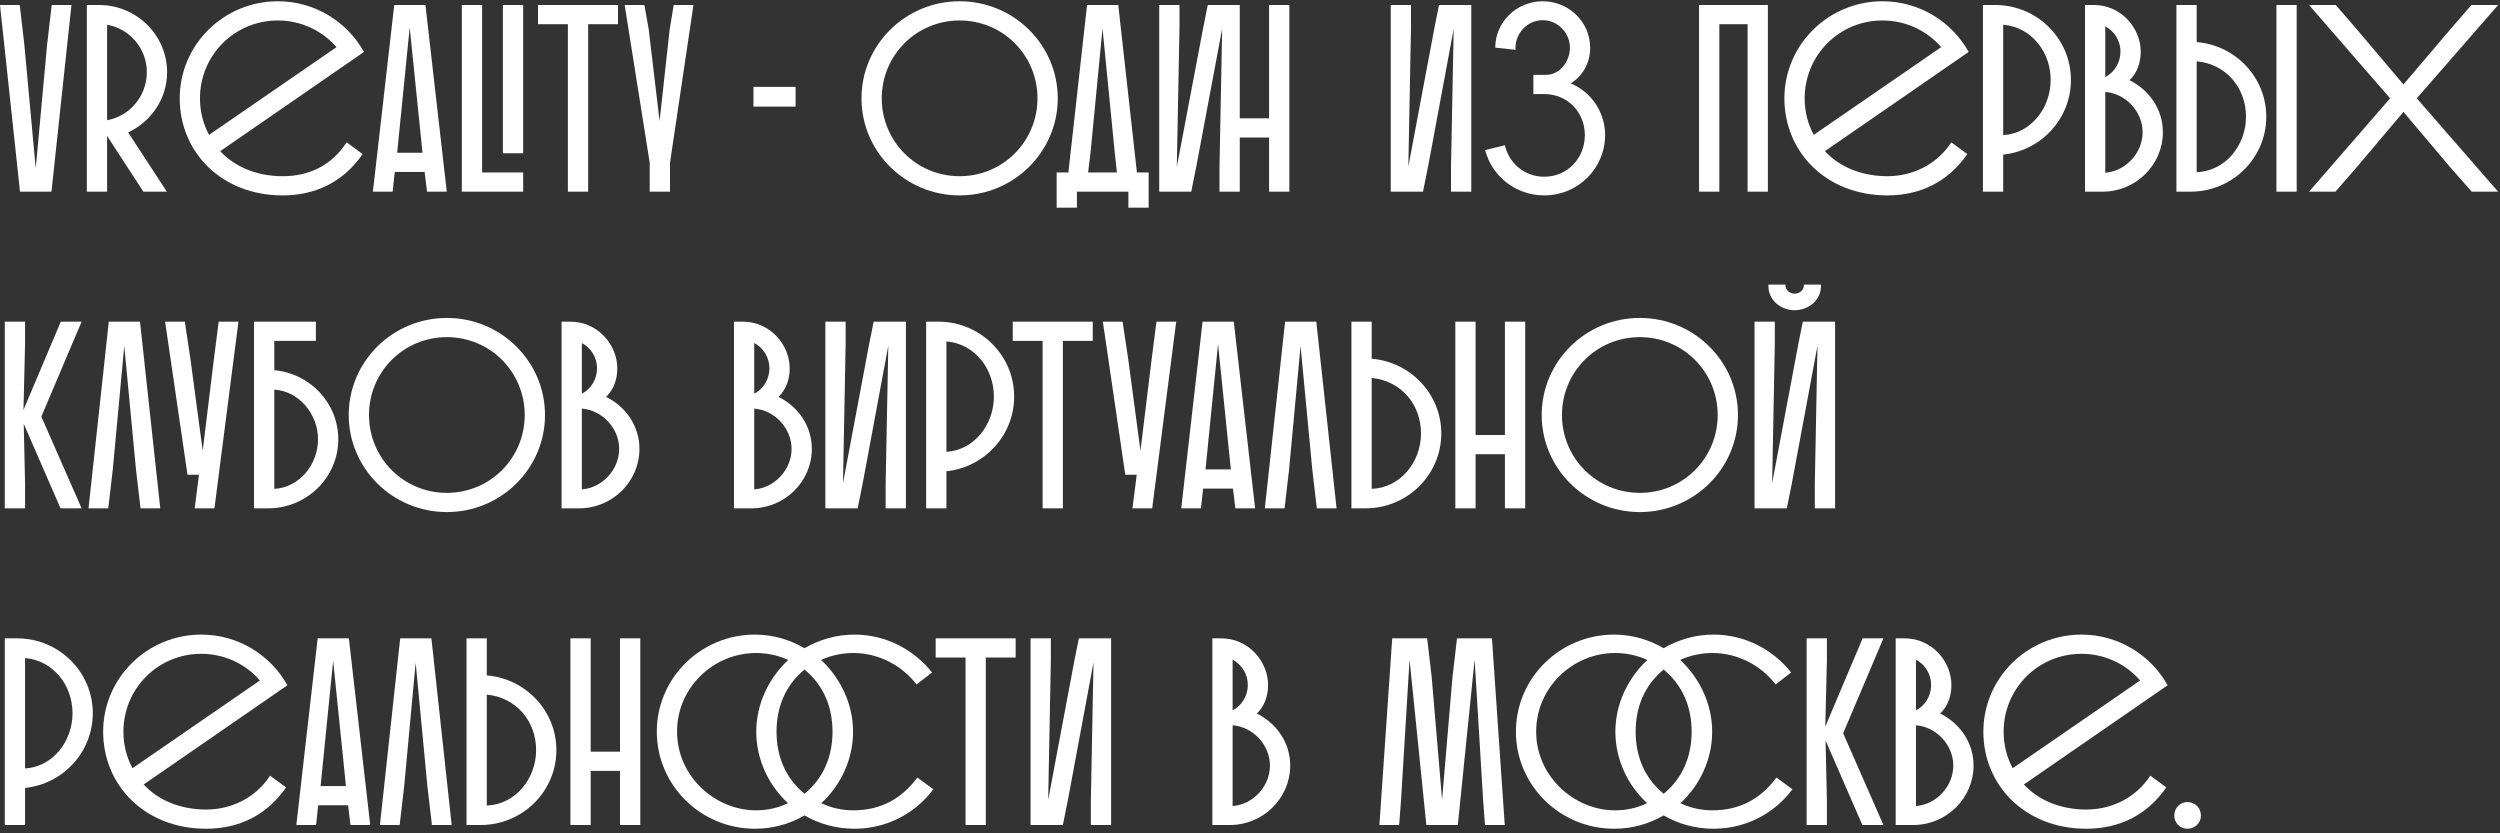 <svg id="about__svg" width="300" height="100" viewBox="0 0 300 100" fill="none" xmlns="http://www.w3.org/2000/svg">
<rect x="0" y="0" width="300" height="100" fill="#333333" stroke="none"/>
<path d="M2.912 5.272L2.368 0.6H0L2.4 23H6.176L8.576 0.6H6.208L5.664 5.24L4.288 20.216L2.912 5.272Z" fill="white"/>
<path d="M10.42 23H12.852V16.312L17.204 23H20.02L15.38 15.896C18.132 14.584 20.052 11.864 20.052 8.664C20.052 4.216 16.372 0.6 11.892 0.6H10.42V23ZM17.62 8.664C17.62 11.512 15.572 13.944 12.852 14.424V2.968C15.572 3.448 17.62 5.816 17.62 8.664Z" fill="white"/>
<path d="M33.917 21.144C30.782 21.144 28.125 19.992 26.43 18.136L43.678 6.232C41.661 2.616 37.789 0.152 33.342 0.152C26.846 0.152 21.566 5.368 21.566 11.8C21.566 18.232 26.558 23.448 33.917 23.448C37.886 23.448 41.214 21.816 43.517 18.488L41.597 17.08C39.742 19.896 37.086 21.144 33.917 21.144ZM23.997 11.8C23.997 6.648 28.125 2.456 33.342 2.456C36.157 2.456 38.685 3.704 40.382 5.656L25.085 16.184C24.381 14.872 23.997 13.4 23.997 11.8Z" fill="white"/>
<path d="M47.309 0.6L44.748 23H47.117L47.373 20.632H50.956L51.245 23H53.612L51.053 0.6H47.309ZM50.7 18.328H47.66L49.164 3.288L50.7 18.328Z" fill="white"/>
<path d="M55.42 23H62.78V20.696H57.852V0.6H55.42V23ZM60.348 18.392H62.78V0.6H60.348V18.392Z" fill="white"/>
<path d="M64.561 2.904H68.145V23H70.577V2.904H74.161V0.6H64.561V2.904Z" fill="white"/>
<path d="M77.967 23H80.399V19.544L83.215 0.6H80.847L80.367 3.48L79.151 14.52L77.839 3.48L77.327 0.6H74.959L77.967 19.544V23Z" fill="white"/>
<path d="M95.471 12.792V10.424H90.415V12.792H95.471Z" fill="white"/>
<path d="M103.378 11.8C103.378 18.232 108.658 23.448 115.154 23.448C121.65 23.448 126.93 18.232 126.93 11.8C126.93 5.368 121.65 0.152 115.154 0.152C108.658 0.152 103.378 5.368 103.378 11.8ZM105.81 11.8C105.81 6.648 109.938 2.456 115.154 2.456C120.37 2.456 124.498 6.648 124.498 11.8C124.498 16.952 120.37 21.144 115.154 21.144C109.938 21.144 105.81 16.952 105.81 11.8Z" fill="white"/>
<path d="M134.191 0.6H130.447L128.207 20.696H126.799V24.92H129.231V23H135.407V24.92H137.839V20.696H136.431L134.191 0.6ZM133.775 18.36L134.031 20.696H130.575L130.863 18.328L132.303 3.416L133.775 18.36Z" fill="white"/>
<path d="M148.771 0.6H144.931L144.387 3.32L141.219 20.024L141.539 3.256V0.6H139.107V23H142.947L143.555 19.992L146.659 3.448L146.339 20.088V23H148.771V16.504H152.291V23H154.723V0.6H152.291V14.2H148.771V0.6Z" fill="white"/>
<path d="M166.889 0.6V23H170.76L171.368 19.992L174.441 3.48L174.12 20.088V23H176.553V0.6H172.68L172.137 3.32L169.001 19.992L169.32 3.256V0.6H166.889Z" fill="white"/>
<path d="M178.214 18.008C179.046 21.176 181.894 23.448 185.318 23.448C189.35 23.448 192.614 20.216 192.614 16.184C192.614 13.72 191.174 11.128 188.486 10.008C190.054 9.016 190.822 7.416 190.822 5.72C190.822 2.68 188.294 0.152 185.126 0.152C181.958 0.152 179.43 2.68 179.43 5.72L181.862 5.976V5.72C181.862 3.928 183.334 2.424 185.126 2.424C186.918 2.424 188.39 3.928 188.39 5.72C188.39 7.352 187.206 8.984 185.51 8.984H184.006V11.288H185.318C188.102 11.288 190.182 13.464 190.182 16.216C190.182 18.968 188.102 21.208 185.318 21.208C182.95 21.208 181.094 19.608 180.582 17.432L178.214 18.008Z" fill="white"/>
<path d="M209.712 23H212.145V0.6H203.889V23H206.32V2.904H209.712V23Z" fill="white"/>
<path d="M226.48 21.144C223.344 21.144 220.688 19.992 218.992 18.136L236.24 6.232C234.224 2.616 230.352 0.152 225.904 0.152C219.408 0.152 214.128 5.368 214.128 11.8C214.128 18.232 219.12 23.448 226.48 23.448C230.448 23.448 233.776 21.816 236.08 18.488L234.16 17.08C232.496 19.64 229.648 21.144 226.48 21.144ZM216.56 11.8C216.56 6.648 220.688 2.456 225.904 2.456C228.72 2.456 231.248 3.704 232.944 5.656L217.648 16.184C216.944 14.872 216.56 13.4 216.56 11.8Z" fill="white"/>
<path d="M237.951 23H240.383V18.552C244.959 18.072 248.511 14.232 248.511 9.592C248.511 4.632 244.447 0.6 239.423 0.6H237.951V23ZM246.079 9.592C246.079 12.952 243.711 16.024 240.383 16.216V2.968C243.775 3.256 246.079 6.232 246.079 9.592Z" fill="white"/>
<path d="M252.313 23C256.281 23 259.545 19.8 259.545 15.864C259.545 13.176 257.977 10.84 255.545 9.624C256.441 8.76 256.889 7.544 256.889 6.2C256.889 3.384 254.553 0.6 251.257 0.6H250.201V23H252.313ZM257.113 15.864C257.113 18.36 255.097 20.536 252.633 20.728V11.032C255.097 11.224 257.113 13.4 257.113 15.864ZM254.457 6.2C254.457 7.512 253.721 8.696 252.633 9.24V3.16C253.721 3.736 254.457 4.888 254.457 6.2Z" fill="white"/>
<path d="M263.602 0.6H261.17V23H262.866C267.89 23 271.954 18.968 271.954 14.008C271.954 9.304 268.274 5.432 263.602 5.048V0.6ZM273.17 23H275.602V0.6H273.17V23ZM269.522 14.008C269.522 17.464 267.026 20.536 263.602 20.664V7.352C267.186 7.704 269.522 10.584 269.522 14.008Z" fill="white"/>
<path d="M277.085 0.6L286.813 11.8L277.085 23H280.253L282.813 20.056L288.413 13.432L294.013 20.056L296.605 23H299.773L290.013 11.8L299.773 0.6H296.573L294.237 3.288L288.413 10.136L282.621 3.288L280.285 0.6H277.085Z" fill="white"/>
<path d="M0.576 61H3.008V58.024L2.848 50.856L7.264 61H9.792L4.96 49.992L9.792 38.6H7.296L2.816 49.192L3.008 41.288V38.6H0.576V61Z" fill="white"/>
<path d="M16.799 38.6H13.056L10.623 61H12.992L13.536 56.328L14.912 41.512L16.32 56.36L16.863 61H19.232L16.799 38.6Z" fill="white"/>
<path d="M24.325 54.088L22.852 43.08L22.18 38.6H19.812L22.5 56.968H23.877L23.364 61H25.733L28.613 38.6H26.244L25.669 43.08L24.325 54.088Z" fill="white"/>
<path d="M30.482 61H32.178C36.818 61 40.594 57.288 40.594 52.712C40.594 48.36 37.202 44.808 32.914 44.424V40.904H37.906V38.6H30.482V61ZM38.162 52.712C38.162 55.752 35.922 58.504 32.914 58.664V46.76C35.858 46.92 38.162 49.672 38.162 52.712Z" fill="white"/>
<path d="M41.847 49.8C41.847 56.232 47.127 61.448 53.623 61.448C60.119 61.448 65.399 56.232 65.399 49.8C65.399 43.368 60.119 38.152 53.623 38.152C47.127 38.152 41.847 43.368 41.847 49.8ZM44.279 49.8C44.279 44.648 48.407 40.456 53.623 40.456C58.839 40.456 62.967 44.648 62.967 49.8C62.967 54.952 58.839 59.144 53.623 59.144C48.407 59.144 44.279 54.952 44.279 49.8Z" fill="white"/>
<path d="M69.501 61C73.469 61 76.733 57.8 76.733 53.864C76.733 51.176 75.165 48.84 72.733 47.624C73.629 46.76 74.076 45.544 74.076 44.2C74.076 41.384 71.74 38.6 68.445 38.6H67.388V61H69.501ZM74.3 53.864C74.3 56.36 72.284 58.536 69.82 58.728V49.032C72.284 49.224 74.3 51.4 74.3 53.864ZM71.644 44.2C71.644 45.512 70.909 46.696 69.82 47.24V41.16C70.909 41.736 71.644 42.888 71.644 44.2Z" fill="white"/>
<path d="M90.188 61C94.156 61 97.42 57.8 97.42 53.864C97.42 51.176 95.852 48.84 93.42 47.624C94.316 46.76 94.764 45.544 94.764 44.2C94.764 41.384 92.428 38.6 89.132 38.6H88.076V61H90.188ZM94.988 53.864C94.988 56.36 92.972 58.536 90.508 58.728V49.032C92.972 49.224 94.988 51.4 94.988 53.864ZM92.332 44.2C92.332 45.512 91.596 46.696 90.508 47.24V41.16C91.596 41.736 92.332 42.888 92.332 44.2Z" fill="white"/>
<path d="M99.045 38.6V61H102.917L103.525 57.992L106.597 41.48L106.277 58.088V61H108.709V38.6H104.837L104.293 41.32L101.157 57.992L101.477 41.256V38.6H99.045Z" fill="white"/>
<path d="M111.138 61H113.571V56.552C118.146 56.072 121.699 52.232 121.699 47.592C121.699 42.632 117.634 38.6 112.61 38.6H111.138V61ZM119.267 47.592C119.267 50.952 116.899 54.024 113.571 54.216V40.968C116.963 41.256 119.267 44.232 119.267 47.592Z" fill="white"/>
<path d="M121.53 40.904H125.114V61H127.546V40.904H131.13V38.6H121.53V40.904Z" fill="white"/>
<path d="M136.856 54.088L135.384 43.08L134.712 38.6H132.344L135.032 56.968H136.408L135.896 61H138.264L141.144 38.6H138.776L138.2 43.08L136.856 54.088Z" fill="white"/>
<path d="M144.309 38.6L141.749 61H144.117L144.372 58.632H147.956L148.245 61H150.613L148.053 38.6H144.309ZM146.165 41.288L147.701 56.328H144.661L146.165 41.288Z" fill="white"/>
<path d="M157.956 38.6H154.212L151.78 61H154.148L154.692 56.328L156.068 41.512L157.476 56.36L158.02 61H160.388L157.956 38.6Z" fill="white"/>
<path d="M164.602 38.6H162.17V61H163.866C168.89 61 172.954 56.968 172.954 52.008C172.954 47.304 169.274 43.432 164.602 43.048V38.6ZM170.522 52.008C170.522 55.464 168.026 58.536 164.602 58.664V45.352C168.186 45.704 170.522 48.584 170.522 52.008Z" fill="white"/>
<path d="M180.59 61H183.023V38.6H180.59V52.2H177.07V38.6H174.639V61H177.07V54.504H180.59V61Z" fill="white"/>
<path d="M185.003 49.8C185.003 56.232 190.283 61.448 196.779 61.448C203.275 61.448 208.555 56.232 208.555 49.8C208.555 43.368 203.275 38.152 196.779 38.152C190.283 38.152 185.003 43.368 185.003 49.8ZM187.435 49.8C187.435 44.648 191.563 40.456 196.779 40.456C201.995 40.456 206.123 44.648 206.123 49.8C206.123 54.952 201.995 59.144 196.779 59.144C191.563 59.144 187.435 54.952 187.435 49.8Z" fill="white"/>
<path d="M210.545 38.6V61H214.417L215.025 57.992L218.097 41.48L217.777 58.088V61H220.209V38.6H216.337L215.793 41.32L212.657 57.992L212.977 41.256V38.6H210.545ZM212.209 34.152V34.344C212.209 35.976 213.649 37.224 215.345 37.224C217.073 37.224 218.513 35.976 218.513 34.344V34.152H216.465V34.28C216.465 34.792 215.953 35.24 215.345 35.24C214.769 35.24 214.257 34.792 214.257 34.28V34.152H212.209Z" fill="white"/>
<path d="M0.576 99H3.008V94.552C7.584 94.072 11.136 90.232 11.136 85.592C11.136 80.632 7.072 76.6 2.048 76.6H0.576V99ZM8.704 85.592C8.704 88.952 6.336 92.024 3.008 92.216V78.968C6.4 79.256 8.704 82.232 8.704 85.592Z" fill="white"/>
<path d="M24.73 97.144C21.594 97.144 18.938 95.992 17.242 94.136L34.49 82.232C32.474 78.616 28.602 76.152 24.154 76.152C17.658 76.152 12.378 81.368 12.378 87.8C12.378 94.232 17.37 99.448 24.73 99.448C28.698 99.448 32.026 97.816 34.33 94.488L32.41 93.08C30.746 95.64 27.898 97.144 24.73 97.144ZM14.81 87.8C14.81 82.648 18.938 78.456 24.154 78.456C26.97 78.456 29.498 79.704 31.194 81.656L15.898 92.184C15.194 90.872 14.81 89.4 14.81 87.8Z" fill="white"/>
<path d="M38.121 76.6L35.561 99H37.929L38.185 96.632H41.769L42.057 99H44.425L41.865 76.6H38.121ZM39.977 79.288L41.513 94.328H38.473L39.977 79.288Z" fill="white"/>
<path d="M51.768 76.6H48.024L45.592 99H47.96L48.504 94.328L49.88 79.512L51.288 94.36L51.832 99H54.2L51.768 76.6Z" fill="white"/>
<path d="M58.414 76.6H55.982V99H57.678C62.702 99 66.766 94.968 66.766 90.008C66.766 85.304 63.086 81.432 58.414 81.048V76.6ZM64.334 90.008C64.334 93.464 61.838 96.536 58.414 96.664V83.352C61.998 83.704 64.334 86.584 64.334 90.008Z" fill="white"/>
<path d="M74.403 99H76.835V76.6H74.403V90.2H70.883V76.6H68.451V99H70.883V92.504H74.403V99Z" fill="white"/>
<path d="M90.751 87.8C90.751 91.16 92.255 94.264 94.559 96.376C93.311 96.984 91.999 97.24 90.719 97.24C85.791 97.24 81.248 93.144 81.248 87.8C81.248 82.424 85.695 78.36 90.719 78.36C91.999 78.36 93.311 78.616 94.591 79.192C92.287 81.336 90.751 84.44 90.751 87.8ZM93.183 87.8C93.183 84.92 94.207 82.264 96.543 80.344C98.879 82.264 99.903 84.92 99.903 87.8C99.903 90.68 98.879 93.336 96.543 95.256C94.207 93.336 93.183 90.68 93.183 87.8ZM102.399 97.24C101.119 97.24 99.808 96.984 98.559 96.376C100.864 94.264 102.368 91.16 102.368 87.8C102.368 84.44 100.832 81.336 98.528 79.192C99.808 78.616 101.119 78.36 102.399 78.36C105.471 78.36 108.287 79.896 109.983 82.136L111.84 80.696C109.663 77.944 106.304 76.152 102.528 76.152C100.352 76.152 98.303 76.76 96.543 77.784C94.784 76.76 92.767 76.152 90.591 76.152C84.096 76.152 78.816 81.368 78.816 87.8C78.816 94.232 84.096 99.448 90.591 99.448C92.767 99.448 94.784 98.872 96.543 97.848C98.303 98.872 100.352 99.448 102.528 99.448C106.432 99.448 109.855 97.592 112 94.712L110.079 93.304C108.223 95.832 105.695 97.24 102.399 97.24Z" fill="white"/>
<path d="M112.28 78.904H115.864V99H118.296V78.904H121.88V76.6H112.28V78.904Z" fill="white"/>
<path d="M123.67 76.6V99H127.542L128.15 95.992L131.222 79.48L130.902 96.088V99H133.334V76.6H129.462L128.918 79.32L125.782 95.992L126.102 79.256V76.6H123.67Z" fill="white"/>
<path d="M147.594 99C151.562 99 154.826 95.8 154.826 91.864C154.826 89.176 153.258 86.84 150.826 85.624C151.722 84.76 152.17 83.544 152.17 82.2C152.17 79.384 149.834 76.6 146.538 76.6H145.482V99H147.594ZM152.394 91.864C152.394 94.36 150.378 96.536 147.914 96.728V87.032C150.378 87.224 152.394 89.4 152.394 91.864ZM149.738 82.2C149.738 83.512 149.002 84.696 147.914 85.24V79.16C149.002 79.736 149.738 80.888 149.738 82.2Z" fill="white"/>
<path d="M174.938 99L176.954 79.16L177.978 96.056L178.202 99H180.57L179.034 76.6H174.842L174.298 81.24L173.05 95.992L171.802 81.24L171.258 76.6H167.066L165.53 99H167.898L168.122 96.056L169.146 79.16L171.162 99H174.938Z" fill="white"/>
<path d="M193.845 87.8C193.845 91.16 195.349 94.264 197.653 96.376C196.405 96.984 195.093 97.24 193.813 97.24C188.885 97.24 184.341 93.144 184.341 87.8C184.341 82.424 188.789 78.36 193.813 78.36C195.093 78.36 196.405 78.616 197.685 79.192C195.381 81.336 193.845 84.44 193.845 87.8ZM196.277 87.8C196.277 84.92 197.301 82.264 199.637 80.344C201.973 82.264 202.997 84.92 202.997 87.8C202.997 90.68 201.973 93.336 199.637 95.256C197.301 93.336 196.277 90.68 196.277 87.8ZM205.493 97.24C204.213 97.24 202.901 96.984 201.653 96.376C203.957 94.264 205.461 91.16 205.461 87.8C205.461 84.44 203.925 81.336 201.621 79.192C202.901 78.616 204.213 78.36 205.493 78.36C208.565 78.36 211.381 79.896 213.077 82.136L214.933 80.696C212.757 77.944 209.397 76.152 205.621 76.152C203.445 76.152 201.397 76.76 199.637 77.784C197.877 76.76 195.861 76.152 193.685 76.152C187.189 76.152 181.909 81.368 181.909 87.8C181.909 94.232 187.189 99.448 193.685 99.448C195.861 99.448 197.877 98.872 199.637 97.848C201.397 98.872 203.445 99.448 205.621 99.448C209.525 99.448 212.949 97.592 215.093 94.712L213.173 93.304C211.317 95.832 208.789 97.24 205.493 97.24Z" fill="white"/>
<path d="M216.795 99H219.227V96.024L219.067 88.856L223.483 99H226.011L221.179 87.992L226.011 76.6H223.515L219.035 87.192L219.227 79.288V76.6H216.795V99Z" fill="white"/>
<path d="M229.594 99C233.562 99 236.826 95.8 236.826 91.864C236.826 89.176 235.258 86.84 232.826 85.624C233.722 84.76 234.17 83.544 234.17 82.2C234.17 79.384 231.834 76.6 228.538 76.6H227.482V99H229.594ZM234.394 91.864C234.394 94.36 232.378 96.536 229.914 96.728V87.032C232.378 87.224 234.394 89.4 234.394 91.864ZM231.738 82.2C231.738 83.512 231.002 84.696 229.914 85.24V79.16C231.002 79.736 231.738 80.888 231.738 82.2Z" fill="white"/>
<path d="M250.355 97.144C247.219 97.144 244.563 95.992 242.867 94.136L260.115 82.232C258.099 78.616 254.227 76.152 249.779 76.152C243.283 76.152 238.003 81.368 238.003 87.8C238.003 94.232 242.995 99.448 250.355 99.448C254.323 99.448 257.651 97.816 259.955 94.488L258.035 93.08C256.371 95.64 253.523 97.144 250.355 97.144ZM240.435 87.8C240.435 82.648 244.563 78.456 249.779 78.456C252.595 78.456 255.123 79.704 256.819 81.656L241.523 92.184C240.819 90.872 240.435 89.4 240.435 87.8Z" fill="white"/>
<path d="M260.911 97.88C260.911 98.744 261.615 99.448 262.479 99.448C263.408 99.448 264.112 98.744 264.112 97.88C264.112 96.952 263.408 96.248 262.479 96.248C261.615 96.248 260.911 96.952 260.911 97.88Z" fill="white"/>
</svg>
